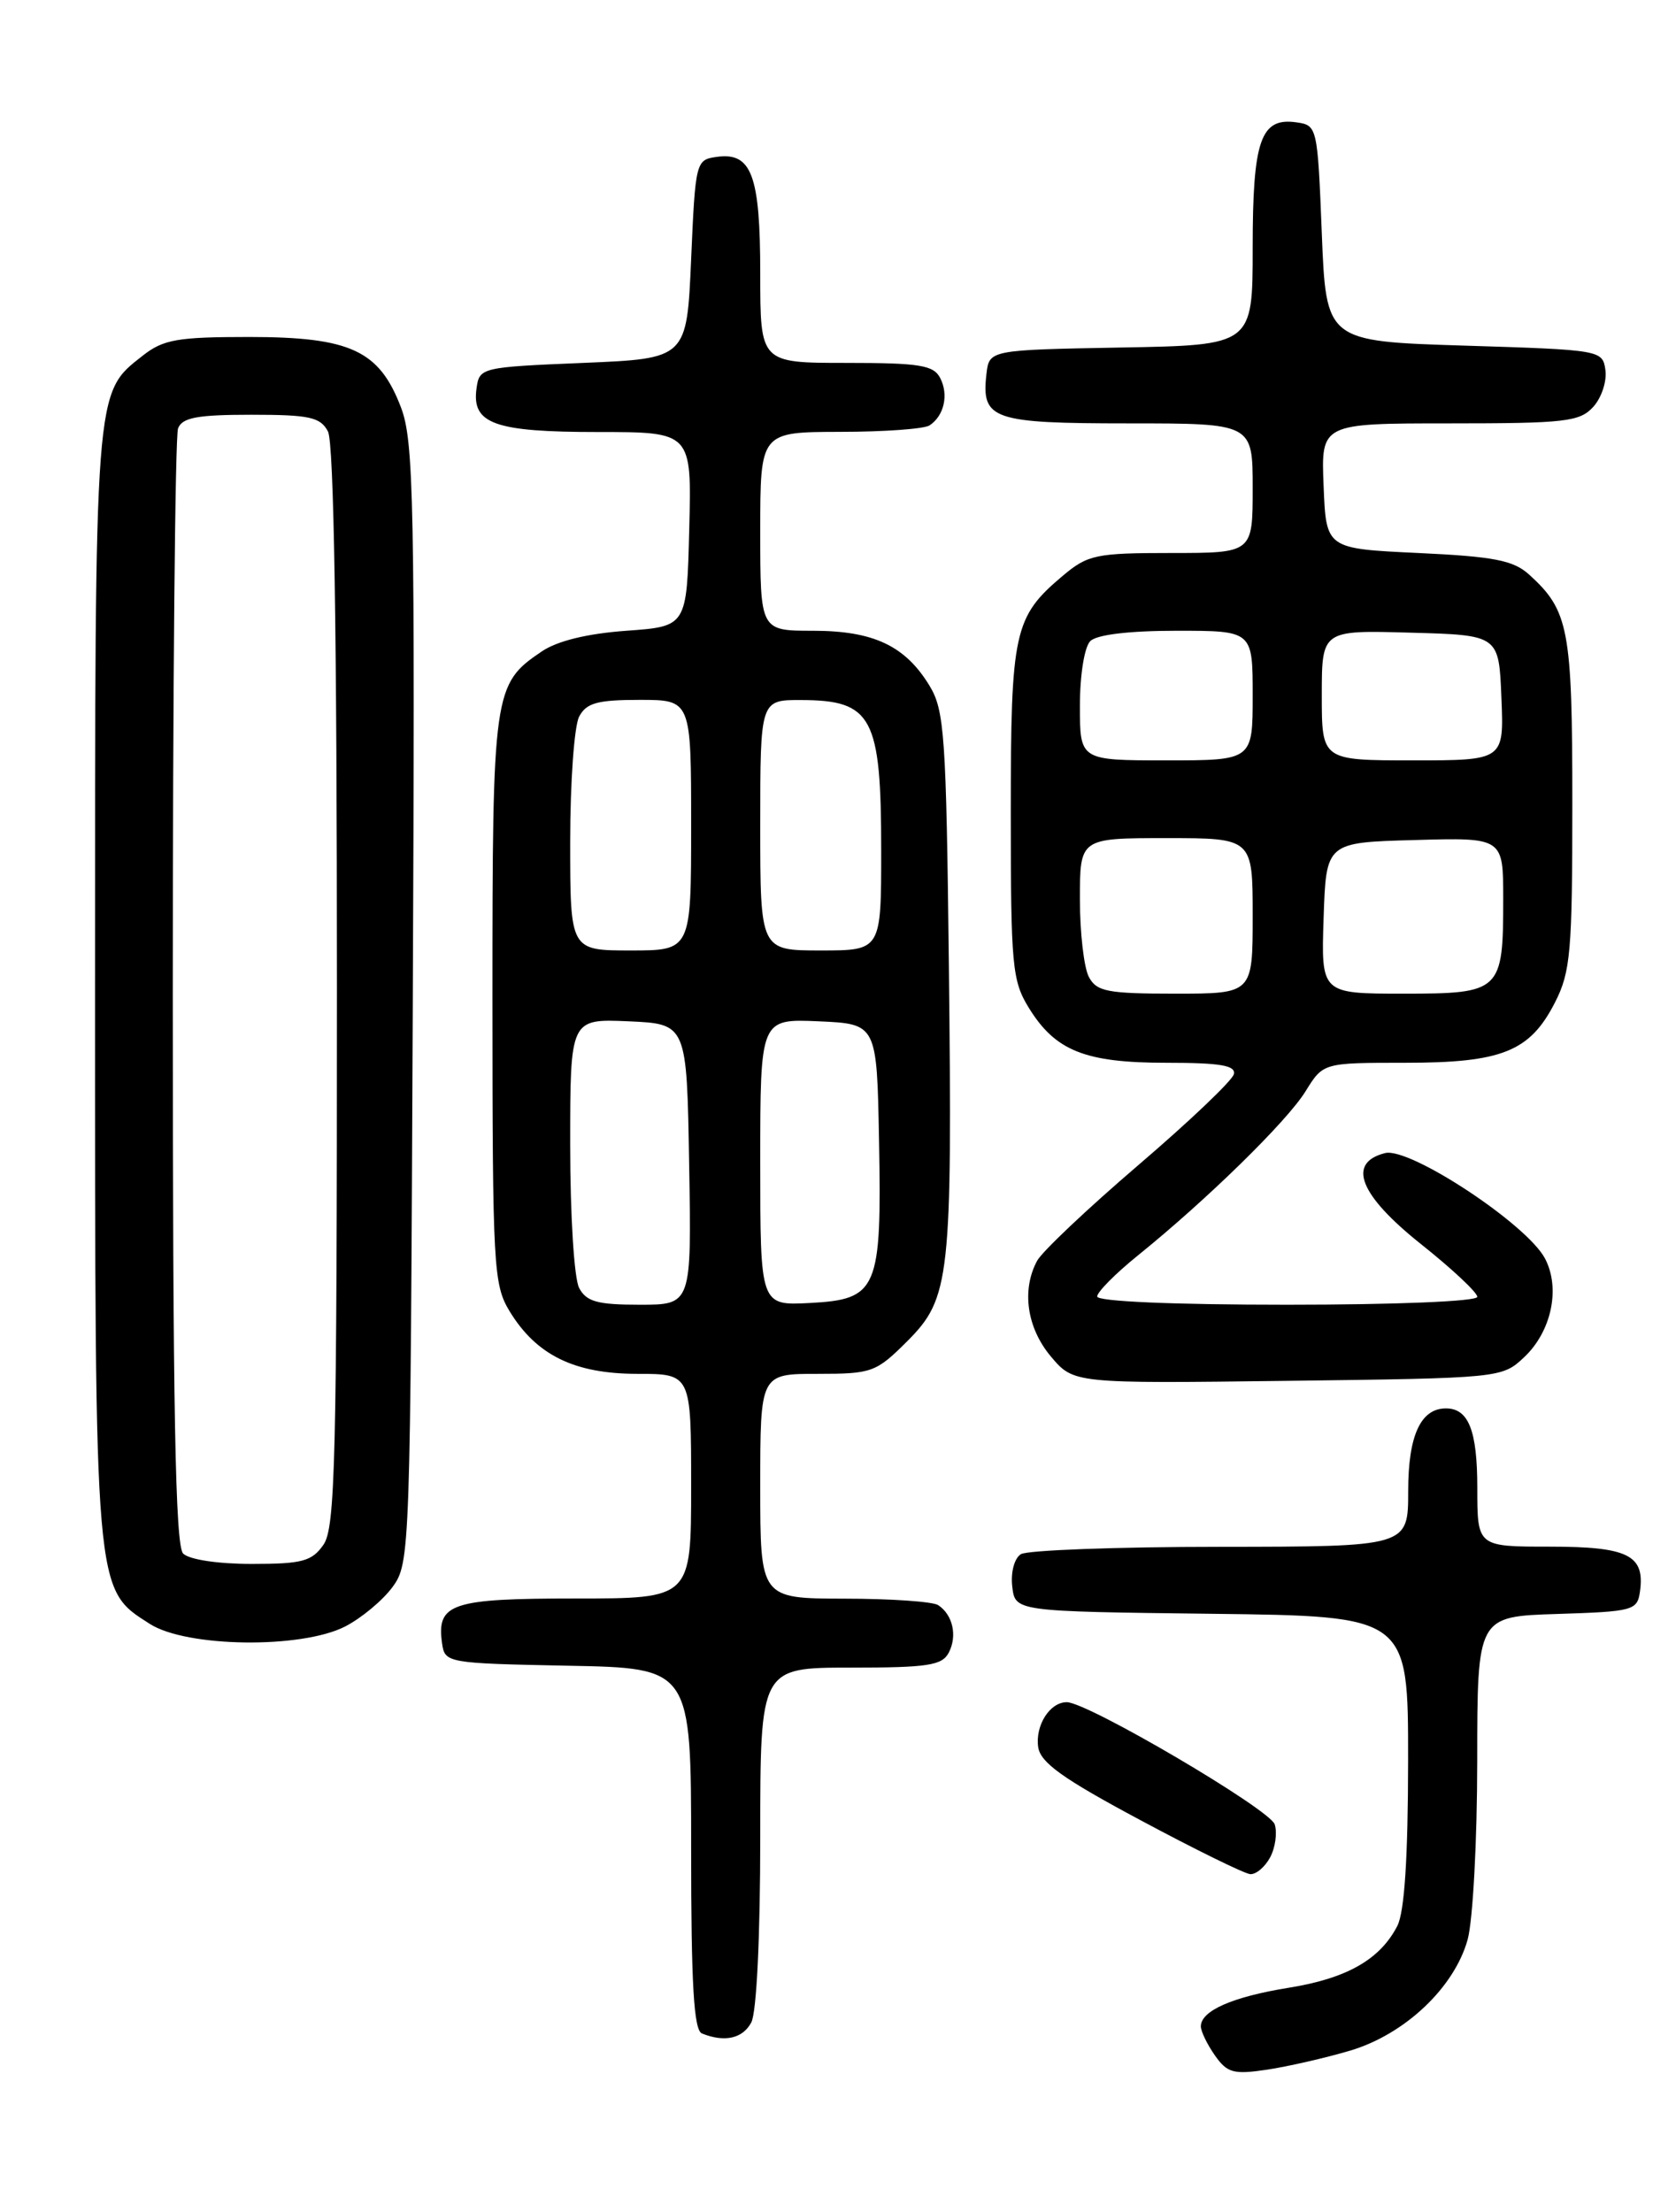 <?xml version="1.0" encoding="UTF-8" standalone="no"?>
<!DOCTYPE svg PUBLIC "-//W3C//DTD SVG 1.1//EN" "http://www.w3.org/Graphics/SVG/1.1/DTD/svg11.dtd" >
<svg xmlns="http://www.w3.org/2000/svg" xmlns:xlink="http://www.w3.org/1999/xlink" version="1.1" viewBox="0 0 194 256">
 <g >
 <path fill="currentColor"
d=" M 156.27 237.33 C 162.61 235.45 168.34 230.03 169.88 224.48 C 170.49 222.29 170.99 212.98 170.99 203.79 C 171.00 187.08 171.00 187.08 180.25 186.79 C 189.05 186.51 189.52 186.39 189.83 184.19 C 190.42 179.98 188.46 179.00 179.38 179.00 C 171.00 179.00 171.00 179.00 171.00 172.20 C 171.00 165.56 169.99 163.00 167.37 163.00 C 164.44 163.00 163.00 166.15 163.00 172.57 C 163.00 179.00 163.00 179.00 141.25 179.02 C 129.29 179.02 118.90 179.41 118.17 179.87 C 117.41 180.35 116.98 181.97 117.17 183.61 C 117.50 186.50 117.50 186.50 140.25 186.77 C 163.00 187.04 163.00 187.04 162.99 203.77 C 162.98 215.06 162.57 221.28 161.74 222.90 C 159.74 226.78 155.90 228.97 149.17 230.05 C 142.67 231.10 139.00 232.71 139.00 234.52 C 139.00 235.09 139.73 236.60 140.62 237.87 C 142.05 239.91 142.78 240.11 146.67 239.53 C 149.11 239.16 153.43 238.17 156.27 237.33 Z  M 86.96 234.07 C 87.58 232.92 88.00 224.14 88.00 212.57 C 88.00 193.00 88.00 193.00 98.46 193.00 C 107.42 193.00 109.06 192.75 109.83 191.25 C 110.83 189.31 110.29 186.89 108.60 185.77 C 108.00 185.36 103.11 185.02 97.75 185.02 C 88.00 185.00 88.00 185.00 88.00 172.00 C 88.00 159.00 88.00 159.00 94.62 159.00 C 100.94 159.00 101.40 158.83 105.02 155.22 C 109.98 150.25 110.24 147.94 109.83 111.50 C 109.53 85.20 109.32 82.21 107.61 79.39 C 104.80 74.74 101.11 73.00 94.10 73.00 C 88.00 73.00 88.00 73.00 88.00 61.50 C 88.00 50.00 88.00 50.00 97.25 49.98 C 102.34 49.98 107.00 49.64 107.60 49.23 C 109.29 48.11 109.83 45.69 108.83 43.75 C 108.06 42.26 106.45 42.00 97.96 42.00 C 88.00 42.00 88.00 42.00 88.00 31.69 C 88.00 20.25 87.00 17.58 82.94 18.16 C 80.55 18.49 80.49 18.73 80.00 30.00 C 79.50 41.50 79.50 41.50 67.50 42.00 C 55.70 42.49 55.49 42.54 55.16 44.94 C 54.58 49.05 57.22 50.00 69.22 50.00 C 80.07 50.00 80.07 50.00 79.78 61.25 C 79.50 72.50 79.50 72.50 72.50 73.00 C 67.97 73.33 64.51 74.17 62.70 75.40 C 57.11 79.18 57.00 79.99 57.00 115.70 C 57.01 146.67 57.12 148.68 58.99 151.76 C 62.09 156.84 66.48 158.99 73.75 159.00 C 80.00 159.00 80.00 159.00 80.00 172.00 C 80.00 185.00 80.00 185.00 66.62 185.00 C 52.22 185.00 50.52 185.57 51.17 190.19 C 51.49 192.46 51.73 192.50 65.75 192.78 C 80.00 193.05 80.00 193.05 80.00 213.94 C 80.00 229.72 80.31 234.96 81.25 235.34 C 83.87 236.40 85.97 235.93 86.96 234.07 Z  M 147.02 214.96 C 147.62 213.84 147.86 212.12 147.55 211.14 C 146.99 209.40 125.90 197.00 123.48 197.00 C 121.52 197.00 119.82 199.68 120.17 202.19 C 120.43 204.00 123.02 205.85 132.00 210.65 C 138.32 214.04 144.05 216.85 144.71 216.90 C 145.38 216.96 146.42 216.08 147.02 214.96 Z  M 39.93 188.25 C 41.81 187.29 44.29 185.23 45.43 183.68 C 47.47 180.90 47.50 179.79 47.78 116.18 C 48.04 58.07 47.90 51.06 46.42 47.17 C 43.91 40.56 40.58 39.01 28.88 39.00 C 20.53 39.00 18.91 39.28 16.51 41.17 C 10.92 45.57 11.00 44.49 11.00 113.95 C 11.00 184.81 10.92 183.83 17.34 187.94 C 21.59 190.66 34.84 190.84 39.93 188.25 Z  M 176.41 157.09 C 179.59 154.10 180.65 149.11 178.84 145.66 C 176.76 141.69 163.18 132.74 160.33 133.45 C 155.87 134.57 157.35 138.31 164.50 144.00 C 168.07 146.84 171.00 149.58 171.00 150.09 C 171.00 150.61 161.62 151.00 149.00 151.00 C 135.77 151.00 127.00 150.62 127.00 150.05 C 127.00 149.53 129.12 147.39 131.71 145.30 C 139.70 138.85 148.98 129.77 151.12 126.30 C 153.16 123.00 153.16 123.00 162.63 123.00 C 173.86 123.00 177.09 121.70 179.99 116.02 C 181.80 112.48 182.00 110.14 182.00 92.99 C 182.00 72.79 181.60 70.67 177.00 66.50 C 175.18 64.85 172.95 64.41 164.15 64.00 C 153.50 63.50 153.50 63.50 153.21 56.25 C 152.91 49.00 152.91 49.00 167.80 49.00 C 181.21 49.00 182.86 48.81 184.43 47.08 C 185.38 46.03 186.01 44.12 185.83 42.83 C 185.50 40.52 185.33 40.49 169.50 40.00 C 153.50 39.50 153.50 39.50 153.00 27.00 C 152.51 14.66 152.47 14.50 150.06 14.16 C 145.92 13.57 145.00 16.20 145.00 28.67 C 145.00 39.95 145.00 39.95 129.75 40.22 C 114.50 40.50 114.50 40.50 114.18 43.31 C 113.58 48.55 114.87 49.00 130.62 49.00 C 145.00 49.00 145.00 49.00 145.00 56.50 C 145.00 64.00 145.00 64.00 135.58 64.00 C 126.87 64.00 125.92 64.20 123.04 66.62 C 117.36 71.40 117.00 73.04 117.00 94.08 C 117.00 111.81 117.16 113.52 119.10 116.66 C 122.17 121.63 125.61 123.00 135.02 123.00 C 141.26 123.00 143.07 123.31 142.82 124.32 C 142.65 125.05 137.68 129.78 131.79 134.82 C 125.89 139.87 120.60 144.87 120.04 145.93 C 118.23 149.31 118.86 153.68 121.64 156.99 C 124.28 160.12 124.28 160.12 149.06 159.81 C 173.67 159.50 173.86 159.48 176.41 157.09 Z  M 67.04 149.07 C 66.46 147.99 66.00 140.68 66.00 132.52 C 66.00 117.91 66.00 117.91 72.75 118.20 C 79.50 118.50 79.50 118.50 79.77 134.75 C 80.05 151.00 80.05 151.00 74.06 151.00 C 69.16 151.00 67.88 150.65 67.04 149.07 Z  M 88.00 134.50 C 88.00 117.91 88.00 117.91 94.75 118.20 C 101.50 118.50 101.50 118.50 101.75 132.00 C 102.07 149.28 101.60 150.39 93.73 150.80 C 88.00 151.10 88.00 151.10 88.00 134.50 Z  M 66.00 97.43 C 66.00 90.52 66.47 84.00 67.04 82.93 C 67.88 81.35 69.16 81.00 74.04 81.00 C 80.00 81.00 80.00 81.00 80.00 95.50 C 80.00 110.00 80.00 110.00 73.00 110.00 C 66.00 110.00 66.00 110.00 66.00 97.43 Z  M 88.00 95.50 C 88.00 81.00 88.00 81.00 92.75 81.02 C 100.97 81.04 102.00 82.98 102.00 98.43 C 102.00 110.00 102.00 110.00 95.00 110.00 C 88.00 110.00 88.00 110.00 88.00 95.50 Z  M 21.20 179.80 C 20.29 178.89 20.00 163.11 20.00 114.88 C 20.00 79.84 20.27 50.45 20.61 49.58 C 21.09 48.33 22.83 48.00 29.07 48.00 C 35.82 48.00 37.08 48.27 37.96 49.93 C 38.65 51.21 39.00 73.15 39.00 114.21 C 39.00 169.02 38.81 176.82 37.44 178.78 C 36.10 180.70 34.98 181.00 29.14 181.00 C 25.23 181.00 21.90 180.50 21.20 179.80 Z  M 126.04 113.07 C 125.47 112.00 125.00 107.95 125.00 104.07 C 125.00 97.00 125.00 97.00 135.00 97.00 C 145.00 97.00 145.00 97.00 145.00 106.00 C 145.00 115.00 145.00 115.00 136.04 115.00 C 128.20 115.00 126.94 114.76 126.04 113.07 Z  M 153.21 106.25 C 153.50 97.50 153.50 97.50 163.75 97.22 C 174.00 96.93 174.00 96.93 174.00 104.03 C 174.00 114.76 173.74 115.00 162.43 115.00 C 152.92 115.00 152.92 115.00 153.21 106.25 Z  M 125.00 81.70 C 125.00 78.13 125.52 74.88 126.20 74.20 C 126.95 73.45 130.69 73.00 136.20 73.00 C 145.00 73.00 145.00 73.00 145.00 80.50 C 145.00 88.00 145.00 88.00 135.00 88.00 C 125.00 88.00 125.00 88.00 125.00 81.70 Z  M 153.00 80.47 C 153.00 72.93 153.00 72.93 163.25 73.22 C 173.50 73.50 173.50 73.50 173.79 80.75 C 174.09 88.00 174.09 88.00 163.54 88.00 C 153.00 88.00 153.00 88.00 153.00 80.47 Z "/>
</g>
</svg>